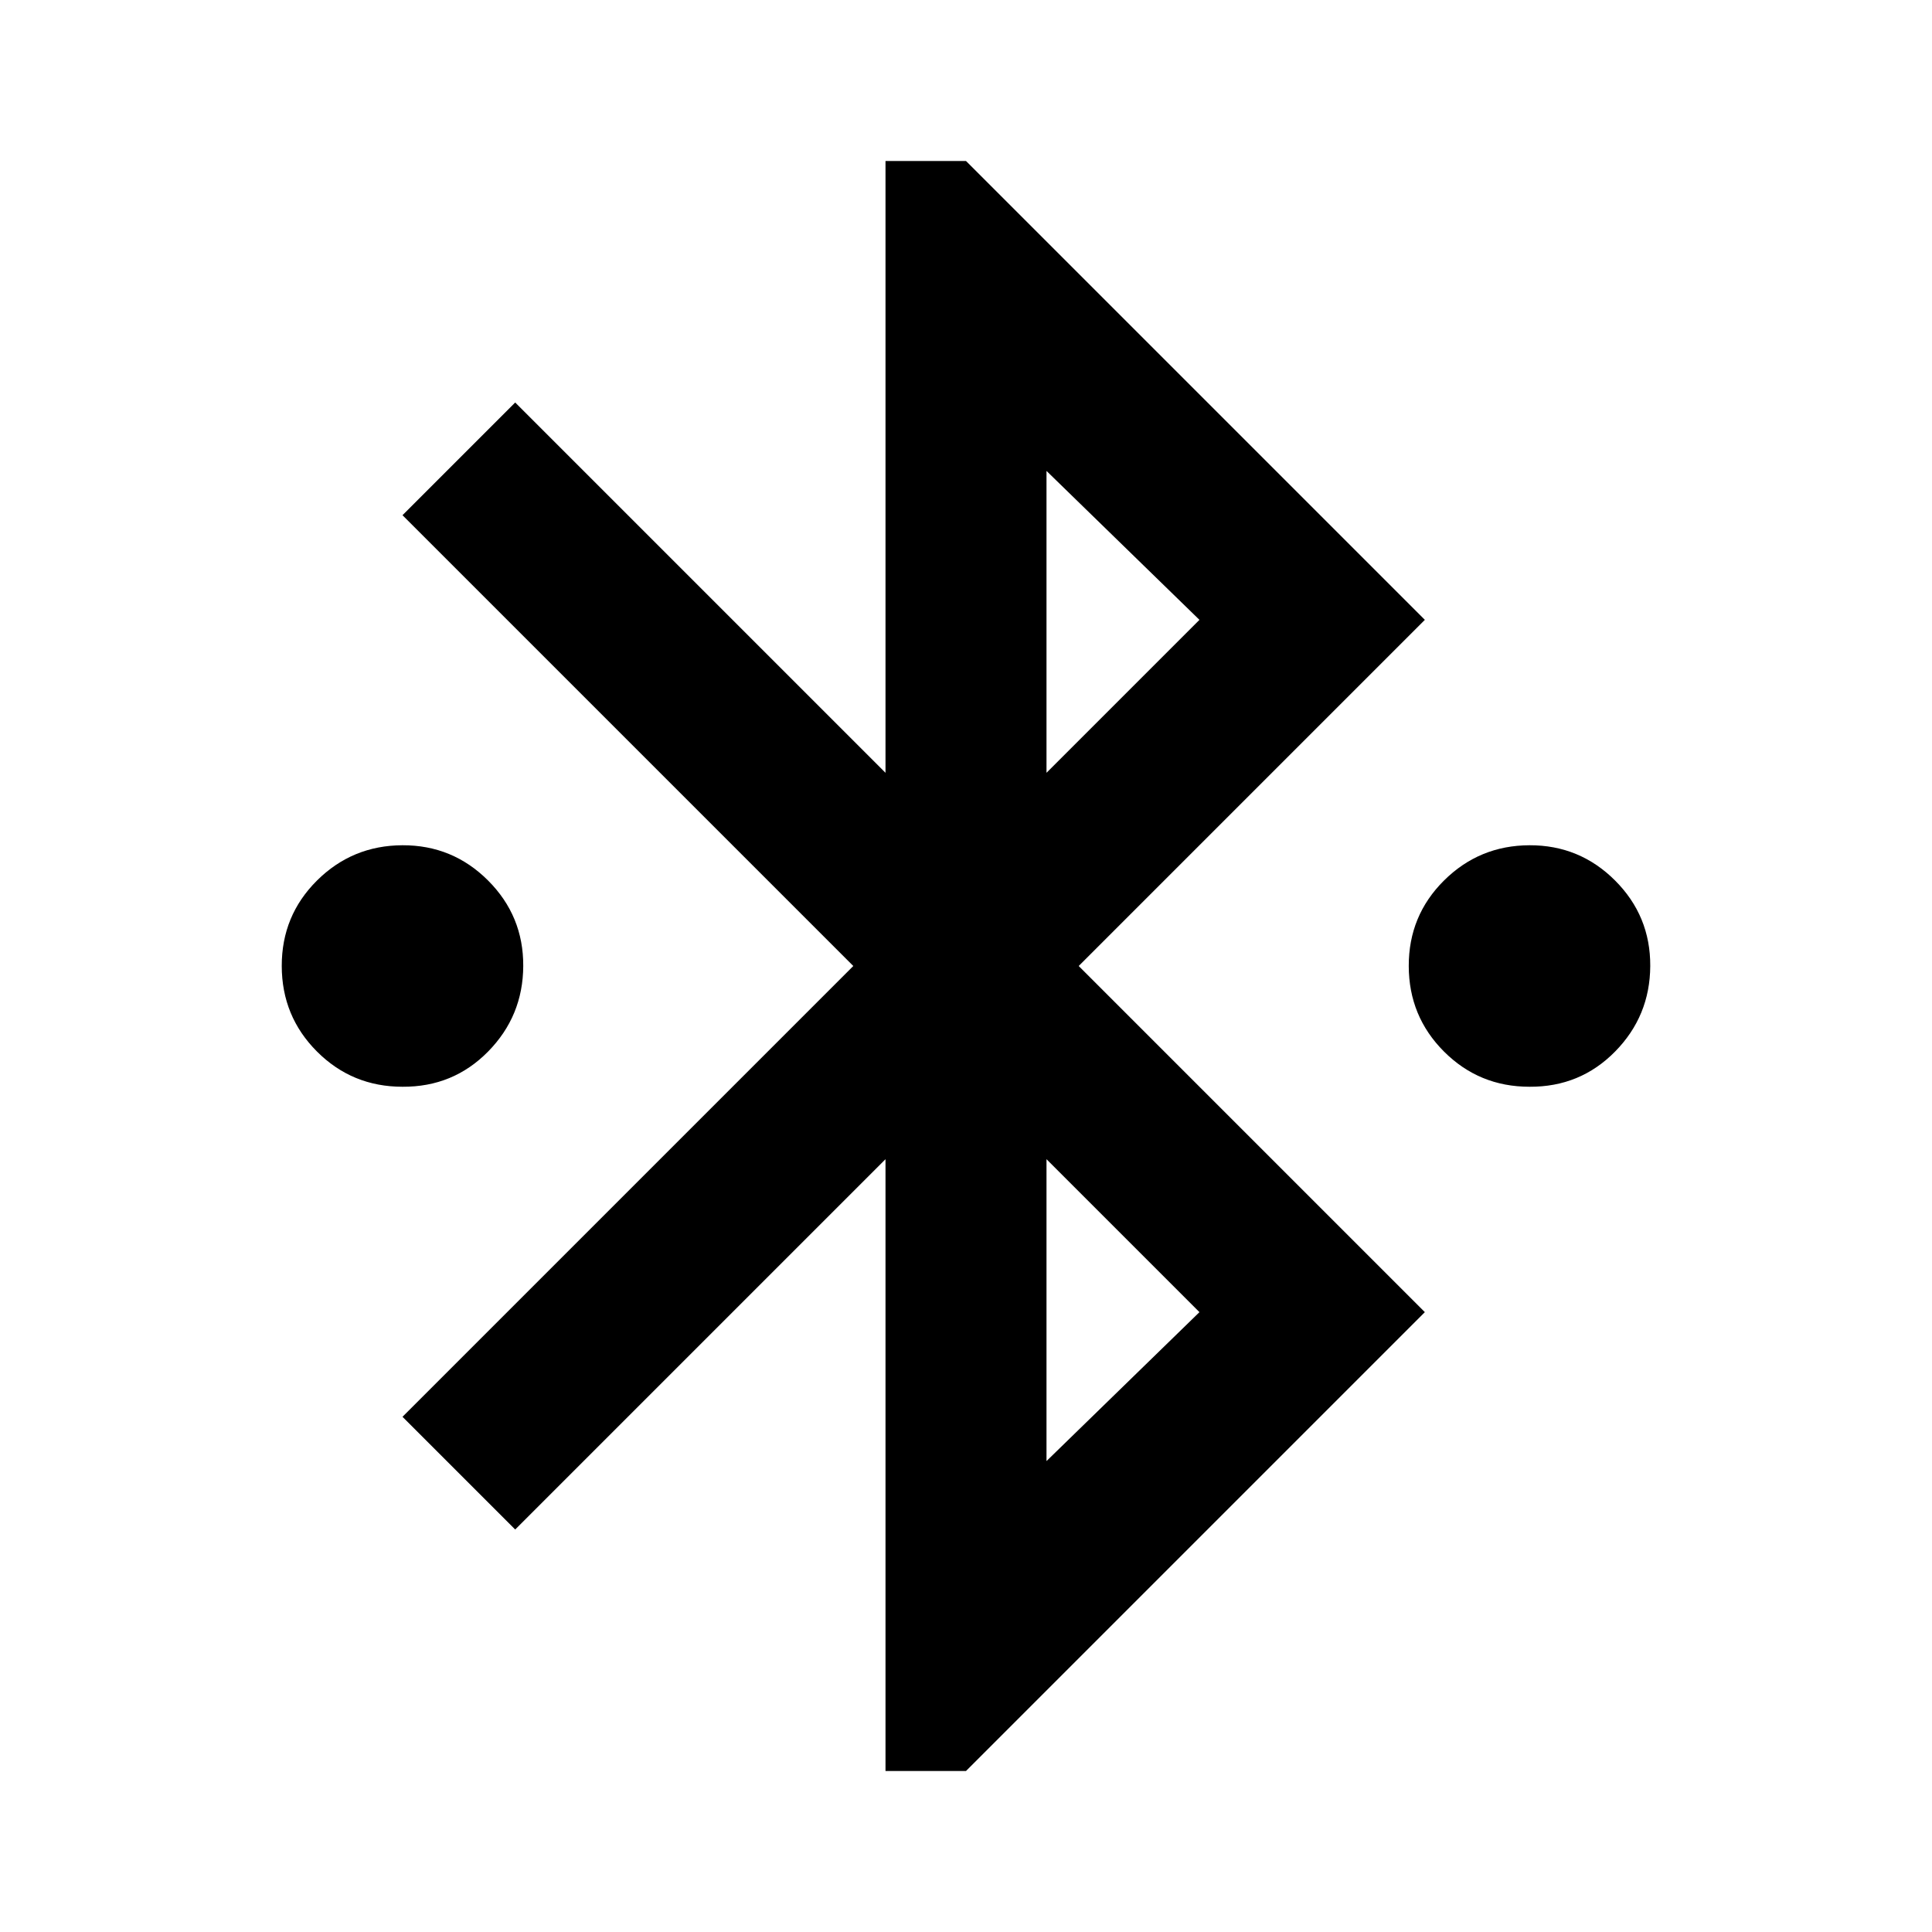 <svg xmlns="http://www.w3.org/2000/svg" viewBox="0 0 24 24" width="24" height="24"><path fill="currentColor" d="M11 22v-7.6L6.4 19L5 17.6l5.6-5.6L5 6.4L6.4 5L11 9.6V2h1l5.7 5.7l-4.3 4.3l4.3 4.3L12 22zm2-12.4l1.9-1.9L13 5.85zm0 8.55l1.9-1.85l-1.9-1.9zM5 13.5q-.625 0-1.062-.437T3.5 12t.438-1.062T5 10.5t1.063.438T6.5 12t-.437 1.063T5 13.5m14 0q-.625 0-1.062-.437T17.5 12t.438-1.062T19 10.5t1.063.438T20.5 12t-.437 1.063T19 13.5"/></svg>